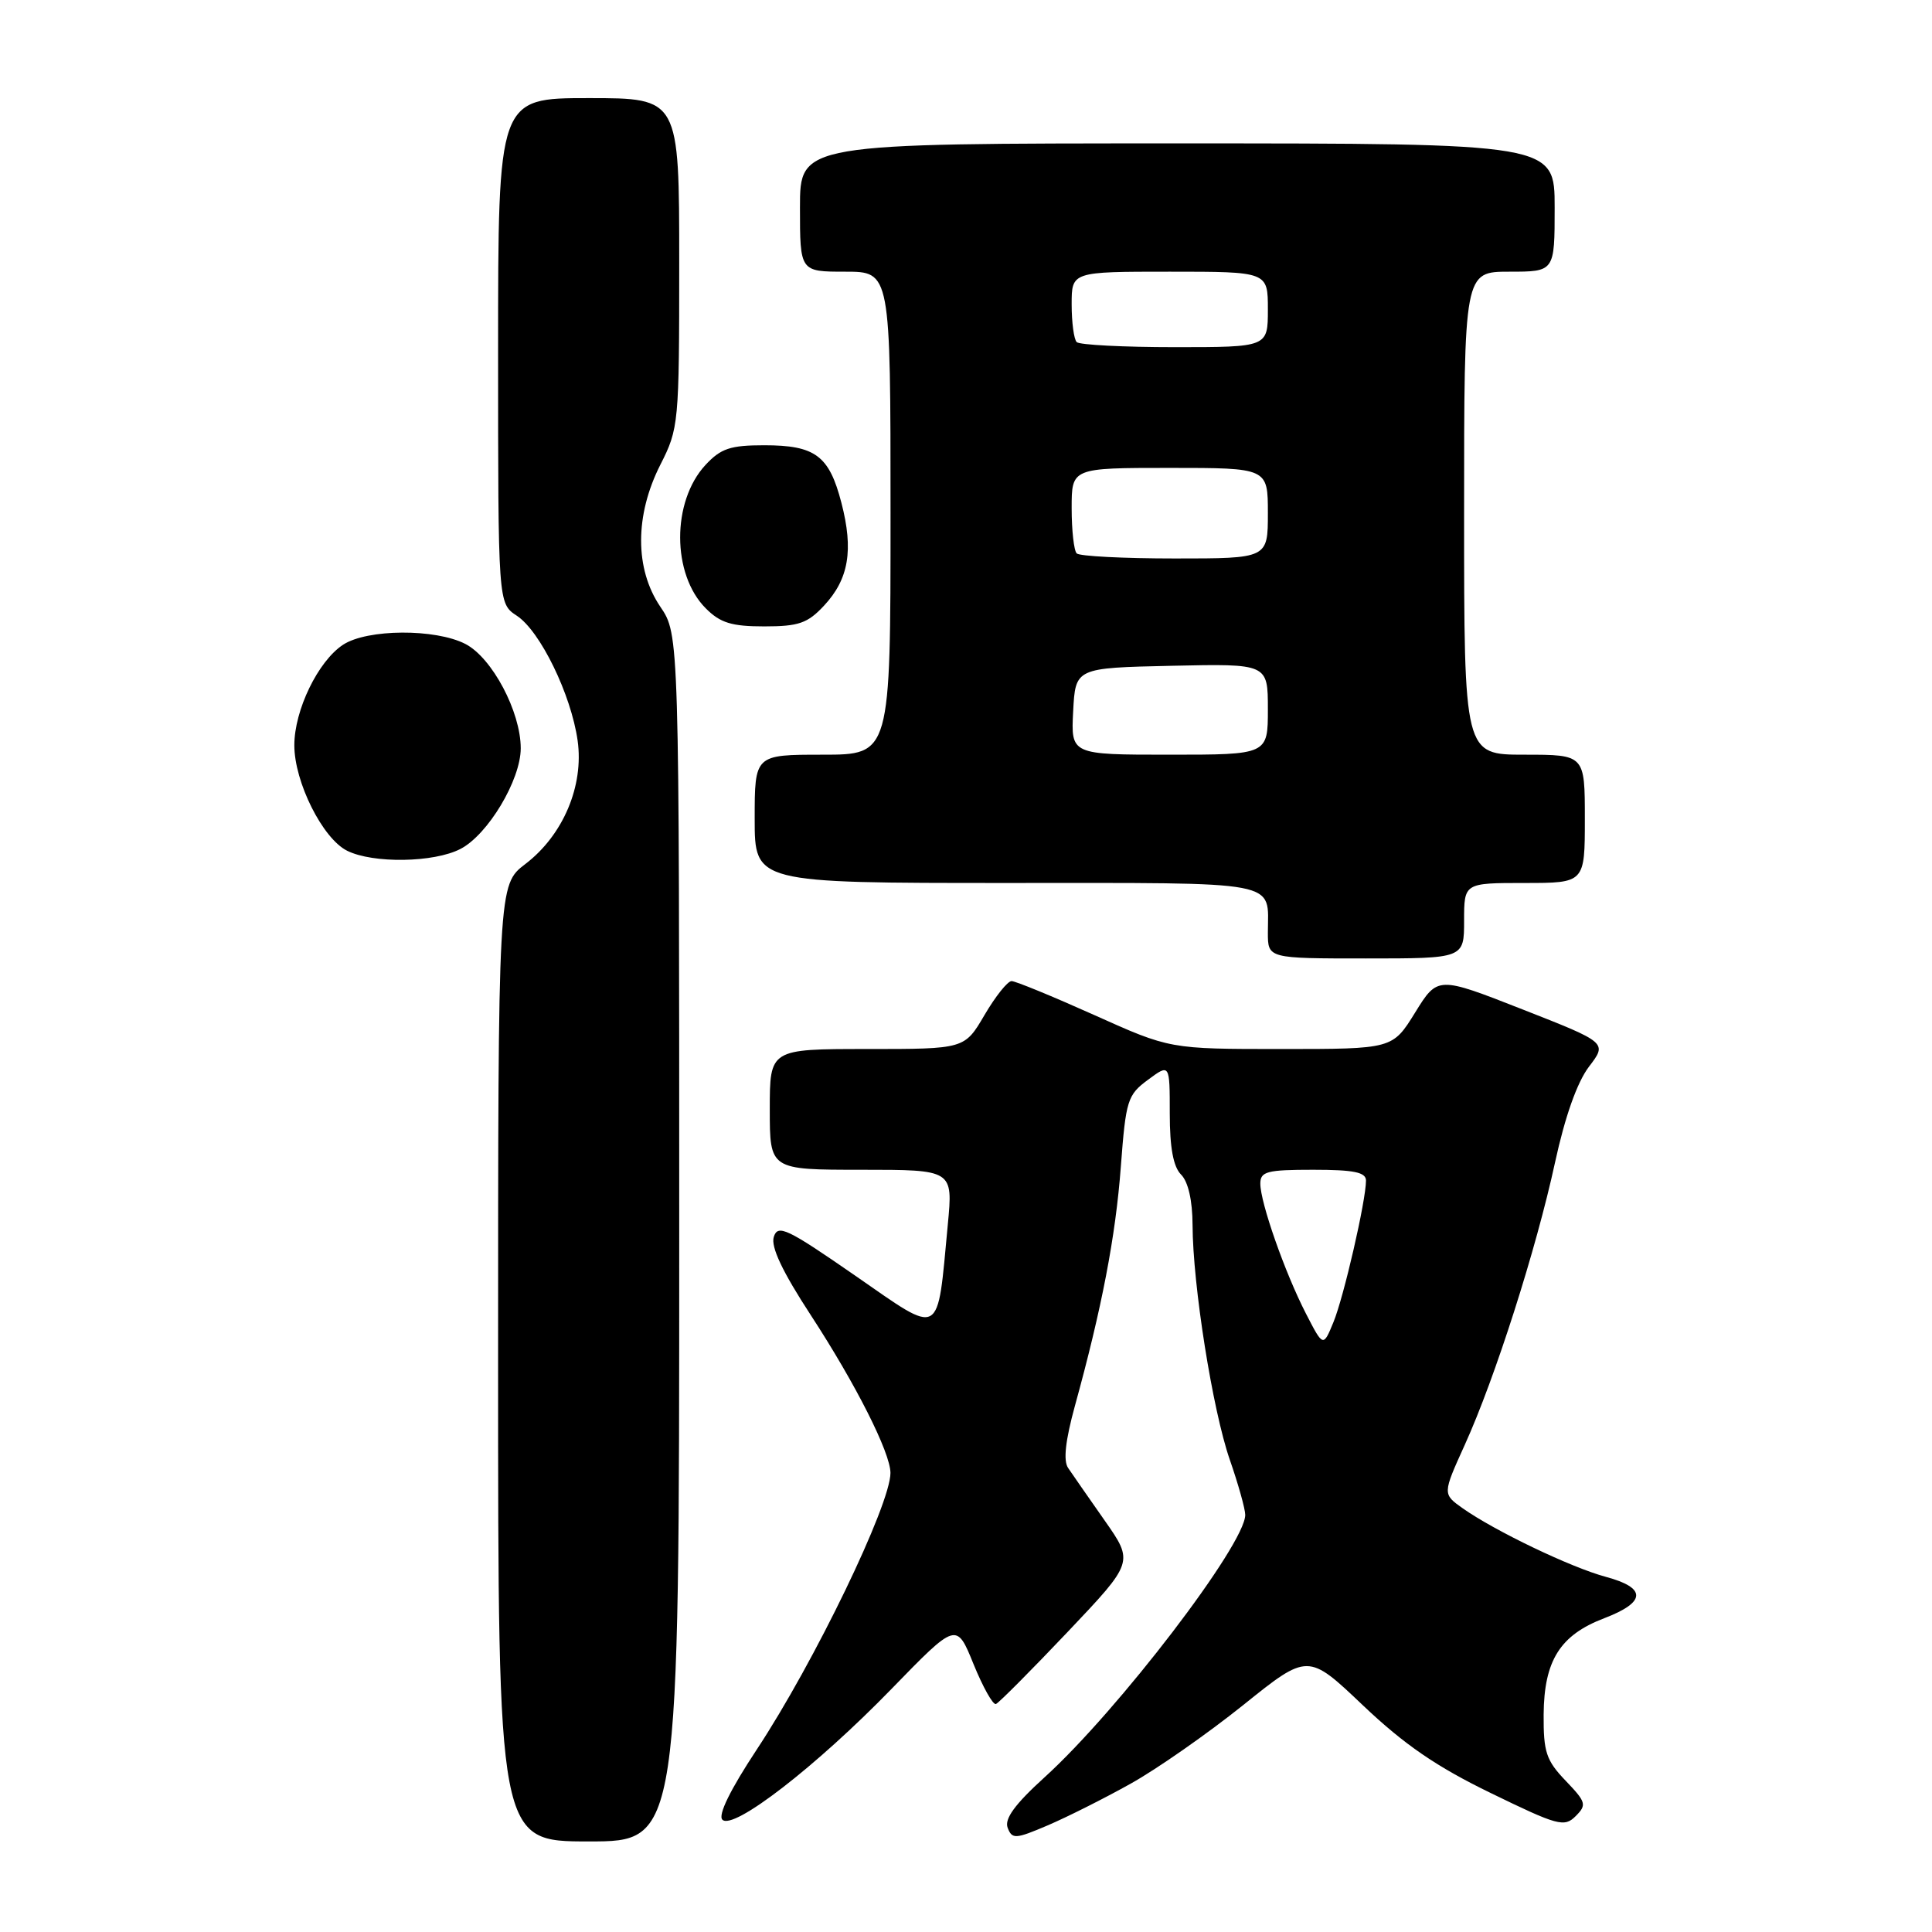 <?xml version="1.0" encoding="UTF-8" standalone="no"?>
<!DOCTYPE svg PUBLIC "-//W3C//DTD SVG 1.1//EN" "http://www.w3.org/Graphics/SVG/1.1/DTD/svg11.dtd" >
<svg xmlns="http://www.w3.org/2000/svg" xmlns:xlink="http://www.w3.org/1999/xlink" version="1.1" viewBox="0 0 256 256">
 <g >
 <path fill="currentColor"
d=" M 90.00 164.04 C 90.00 84.09 90.00 84.09 87.50 80.40 C 84.10 75.39 84.10 68.29 87.50 61.58 C 89.94 56.78 90.00 56.13 90.00 34.83 C 90.00 13.00 90.00 13.00 78.00 13.00 C 66.00 13.00 66.00 13.00 66.00 46.48 C 66.00 79.95 66.00 79.95 68.47 81.58 C 71.58 83.61 75.68 92.04 76.54 98.14 C 77.38 104.14 74.62 110.66 69.62 114.48 C 66.00 117.24 66.00 117.24 66.00 180.62 C 66.00 244.00 66.00 244.00 78.00 244.00 C 90.00 244.00 90.00 244.00 90.00 164.04 Z  M 149.81 236.35 C 153.28 234.42 159.99 229.73 164.72 225.94 C 173.31 219.04 173.31 219.04 180.61 225.98 C 186.08 231.17 190.33 234.09 197.54 237.59 C 206.41 241.91 207.28 242.15 208.78 240.65 C 210.28 239.15 210.17 238.79 207.45 235.95 C 204.87 233.26 204.51 232.14 204.54 227.18 C 204.60 220.02 206.72 216.65 212.58 214.42 C 218.14 212.29 218.21 210.40 212.78 208.94 C 208.17 207.70 198.09 202.87 193.82 199.86 C 191.14 197.96 191.14 197.96 194.09 191.45 C 198.10 182.62 203.56 165.53 206.05 154.03 C 207.37 147.95 208.98 143.41 210.54 141.35 C 212.98 138.16 212.98 138.16 201.74 133.75 C 190.50 129.34 190.50 129.34 187.51 134.17 C 184.52 139.00 184.52 139.00 169.77 139.00 C 155.01 139.00 155.01 139.00 145.00 134.50 C 139.49 132.03 134.56 130.00 134.04 130.00 C 133.51 130.00 131.90 132.03 130.45 134.50 C 127.81 139.00 127.81 139.00 114.90 139.00 C 102.00 139.00 102.00 139.00 102.00 147.00 C 102.00 155.00 102.00 155.00 114.14 155.00 C 126.28 155.00 126.28 155.00 125.59 162.25 C 124.15 177.49 124.92 177.06 113.32 169.03 C 104.28 162.77 103.07 162.19 102.53 163.90 C 102.12 165.21 103.66 168.49 107.47 174.32 C 113.42 183.45 117.97 192.47 117.99 195.16 C 118.01 199.35 107.89 220.30 100.27 231.83 C 96.77 237.13 95.11 240.51 95.72 241.12 C 97.16 242.56 108.15 234.06 118.12 223.80 C 126.74 214.93 126.74 214.93 129.00 220.51 C 130.25 223.57 131.58 225.95 131.97 225.79 C 132.36 225.63 136.63 221.34 141.46 216.25 C 150.24 206.99 150.24 206.99 146.37 201.47 C 144.24 198.43 142.06 195.30 141.53 194.51 C 140.87 193.54 141.17 190.89 142.43 186.29 C 145.99 173.38 147.83 163.83 148.52 154.54 C 149.18 145.78 149.40 145.08 152.11 143.08 C 155.00 140.94 155.00 140.94 155.00 147.54 C 155.00 152.08 155.47 154.61 156.50 155.64 C 157.44 156.58 158.01 159.07 158.02 162.32 C 158.05 170.28 160.67 186.83 162.95 193.41 C 164.08 196.66 165.00 199.95 165.00 200.73 C 165.00 204.63 148.15 226.67 138.40 235.51 C 134.47 239.08 133.07 241.01 133.52 242.19 C 134.11 243.72 134.54 243.70 138.83 241.87 C 141.40 240.77 146.34 238.29 149.81 236.35 Z  M 194.00 122.00 C 194.00 117.00 194.00 117.00 202.00 117.00 C 210.00 117.00 210.00 117.00 210.00 108.50 C 210.00 100.00 210.00 100.00 202.00 100.00 C 194.00 100.00 194.00 100.00 194.00 68.00 C 194.00 36.00 194.00 36.00 200.00 36.00 C 206.00 36.00 206.00 36.00 206.00 27.50 C 206.00 19.00 206.00 19.00 156.00 19.00 C 106.00 19.00 106.00 19.00 106.00 27.50 C 106.00 36.00 106.00 36.00 112.00 36.00 C 118.00 36.00 118.00 36.00 118.00 68.00 C 118.00 100.00 118.00 100.00 109.00 100.00 C 100.00 100.00 100.00 100.00 100.00 108.50 C 100.00 117.00 100.00 117.00 133.39 117.00 C 170.33 117.00 168.00 116.56 168.00 123.58 C 168.00 127.00 168.00 127.00 181.00 127.00 C 194.00 127.00 194.00 127.00 194.00 122.00 Z  M 61.01 112.49 C 64.65 110.61 69.00 103.35 69.00 99.15 C 69.00 94.31 65.21 87.16 61.67 85.33 C 57.70 83.28 48.66 83.33 45.46 85.43 C 42.15 87.60 39.00 94.10 39.00 98.75 C 39.00 103.62 42.75 111.12 46.00 112.73 C 49.44 114.44 57.50 114.31 61.01 112.49 Z  M 109.19 80.25 C 112.47 76.73 113.12 72.89 111.49 66.62 C 109.87 60.37 108.03 59.00 101.26 59.00 C 96.77 59.00 95.51 59.42 93.47 61.62 C 88.99 66.47 89.01 76.10 93.52 80.61 C 95.44 82.54 96.95 83.00 101.27 83.00 C 105.83 83.00 107.01 82.59 109.19 80.25 Z  M 173.04 174.05 C 170.25 168.62 167.00 159.35 167.00 156.84 C 167.00 155.23 167.86 155.00 174.00 155.00 C 179.41 155.00 181.00 155.33 181.00 156.43 C 181.00 159.08 178.06 171.86 176.69 175.19 C 175.33 178.50 175.33 178.50 173.04 174.05 Z  M 142.20 94.25 C 142.50 88.50 142.50 88.50 155.25 88.22 C 168.00 87.94 168.00 87.94 168.00 93.97 C 168.00 100.00 168.00 100.00 154.95 100.00 C 141.90 100.00 141.90 100.00 142.20 94.25 Z  M 142.67 73.33 C 142.30 72.97 142.00 70.27 142.00 67.33 C 142.00 62.00 142.00 62.00 155.00 62.00 C 168.00 62.00 168.00 62.00 168.00 68.00 C 168.00 74.00 168.00 74.00 155.67 74.00 C 148.88 74.00 143.03 73.70 142.67 73.33 Z  M 142.67 45.33 C 142.30 44.97 142.00 42.72 142.00 40.33 C 142.00 36.00 142.00 36.00 155.00 36.00 C 168.00 36.00 168.00 36.00 168.00 41.00 C 168.00 46.00 168.00 46.00 155.67 46.00 C 148.88 46.00 143.03 45.70 142.67 45.33 Z "/>
</g>
</svg>